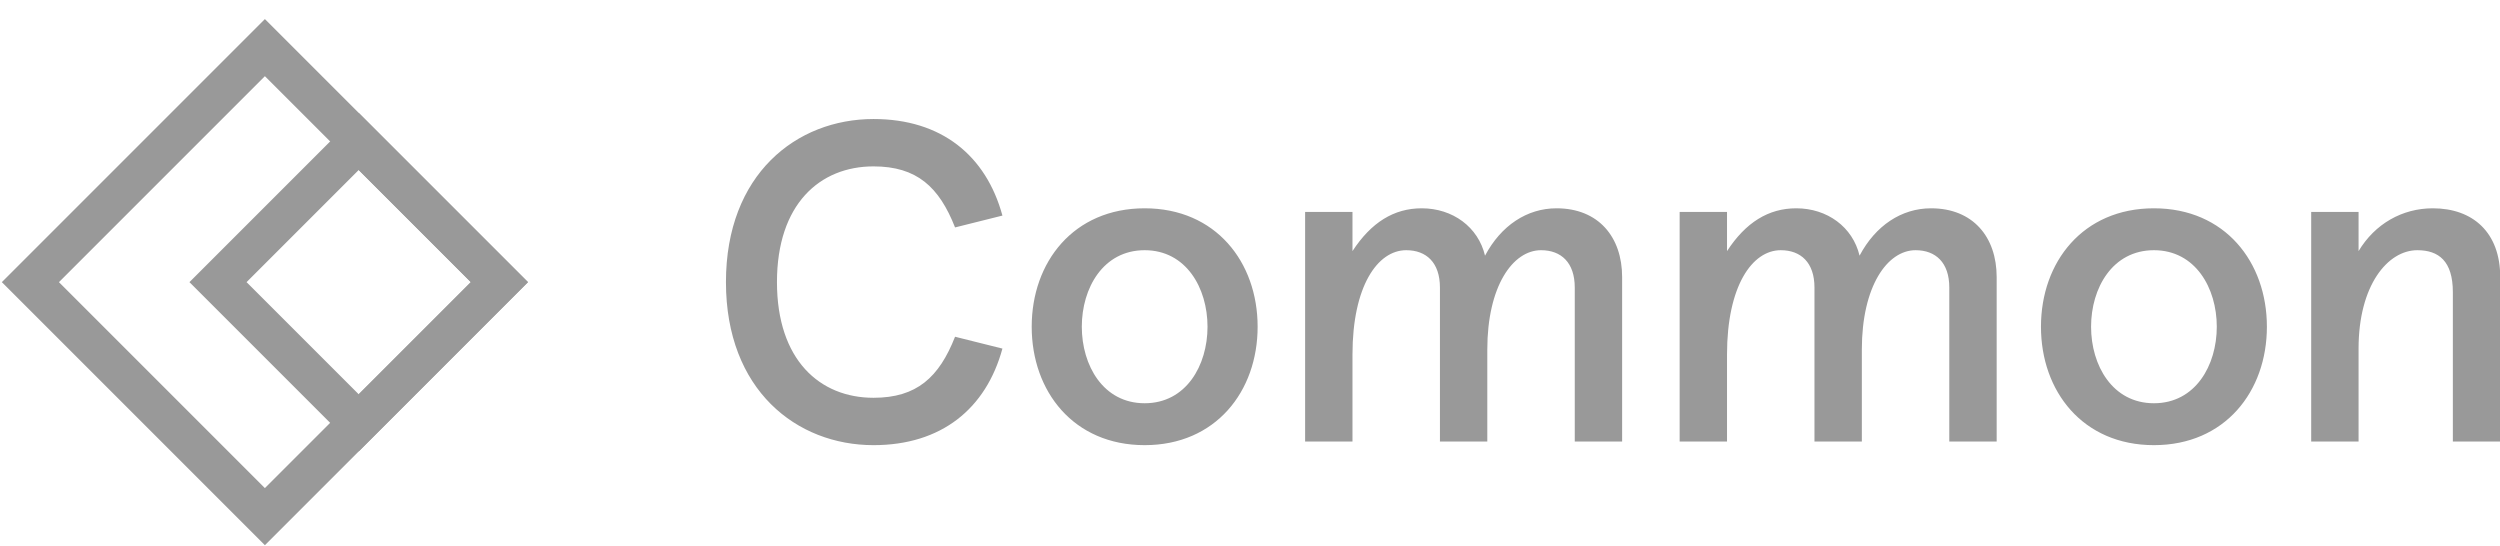 <svg width="284" height="62" viewBox="0 0 284 62" fill="none" xmlns="http://www.w3.org/2000/svg">
<g clip-path="url(#clip0)">
<g clip-path="url(#clip1)">
<path d="M99.232 50.569C106.942 50.569 112.013 46.429 113.876 39.599L108.494 38.254C106.683 42.859 104.148 45.188 99.232 45.188C93.127 45.188 88.263 40.893 88.263 32.045C88.263 23.197 93.127 18.902 99.232 18.902C104.148 18.902 106.683 21.23 108.494 25.836L113.876 24.49C112.013 17.66 106.942 13.521 99.232 13.521C90.488 13.521 82.468 19.782 82.468 32.045C82.468 44.308 90.488 50.569 99.232 50.569ZM130.033 50.569C138.105 50.569 142.866 44.463 142.866 37.116C142.866 29.768 138.105 23.663 130.033 23.663C121.961 23.663 117.201 29.768 117.201 37.116C117.201 44.463 121.961 50.569 130.033 50.569ZM130.033 45.809C125.325 45.809 122.893 41.514 122.893 37.116C122.893 32.718 125.325 28.423 130.033 28.423C134.742 28.423 137.174 32.718 137.174 37.116C137.174 41.514 134.742 45.809 130.033 45.809ZM153.642 50.155V40.272C153.642 32.511 156.488 28.423 159.748 28.423C162.025 28.423 163.577 29.82 163.577 32.666V50.155H168.958V39.703C168.958 32.511 171.856 28.423 175.064 28.423C177.341 28.423 178.893 29.82 178.893 32.666V50.155H184.274V31.476C184.274 26.922 181.584 23.663 176.823 23.663C173.46 23.663 170.51 25.629 168.699 29.044C167.923 25.784 165.026 23.663 161.507 23.663C158.351 23.663 155.764 25.267 153.642 28.526V24.076H148.261V50.155H153.642ZM196.189 50.155V40.272C196.189 32.511 199.035 28.423 202.295 28.423C204.571 28.423 206.124 29.82 206.124 32.666V50.155H211.505V39.703C211.505 32.511 214.403 28.423 217.611 28.423C219.887 28.423 221.44 29.82 221.44 32.666V50.155H226.821V31.476C226.821 26.922 224.13 23.663 219.37 23.663C216.007 23.663 213.057 25.629 211.246 29.044C210.47 25.784 207.572 23.663 204.054 23.663C200.898 23.663 198.31 25.267 196.189 28.526V24.076H190.808V50.155H196.189ZM244.686 50.569C252.758 50.569 257.519 44.463 257.519 37.116C257.519 29.768 252.758 23.663 244.686 23.663C236.614 23.663 231.854 29.768 231.854 37.116C231.854 44.463 236.614 50.569 244.686 50.569ZM244.686 45.809C239.978 45.809 237.546 41.514 237.546 37.116C237.546 32.718 239.978 28.423 244.686 28.423C249.395 28.423 251.827 32.718 251.827 37.116C251.827 41.514 249.395 45.809 244.686 45.809ZM267.933 50.155V39.599C267.933 32.407 271.244 28.423 274.608 28.423C277.04 28.423 278.644 29.665 278.644 33.183V50.155H284.025V31.476C284.025 26.405 280.92 23.663 276.367 23.663C272.9 23.663 269.796 25.422 267.933 28.526V24.076H262.552V50.155H267.933Z" fill="#999999"/>
<path fill-rule="evenodd" clip-rule="evenodd" d="M30.092 2.167L59.976 32.051L30.092 61.935L0.207 32.051L30.092 2.167ZM30.092 8.654L6.695 32.051L30.092 55.448L53.489 32.051L30.092 8.654Z" fill="#999999"/>
<path fill-rule="evenodd" clip-rule="evenodd" d="M40.748 12.823L59.976 32.051L40.748 51.279L21.52 32.051L40.748 12.823ZM40.748 19.31L28.007 32.051L40.748 44.792L53.489 32.051L40.748 19.31Z" fill="#999999"/>
</g>
</g>
<defs>
<clipPath id="clip0">
<rect width="284" height="62" fill="white"/>
</clipPath>
<clipPath id="clip1">
<rect y="2" width="284.037" height="60" fill="white"/>
</clipPath>
</defs>
</svg>
